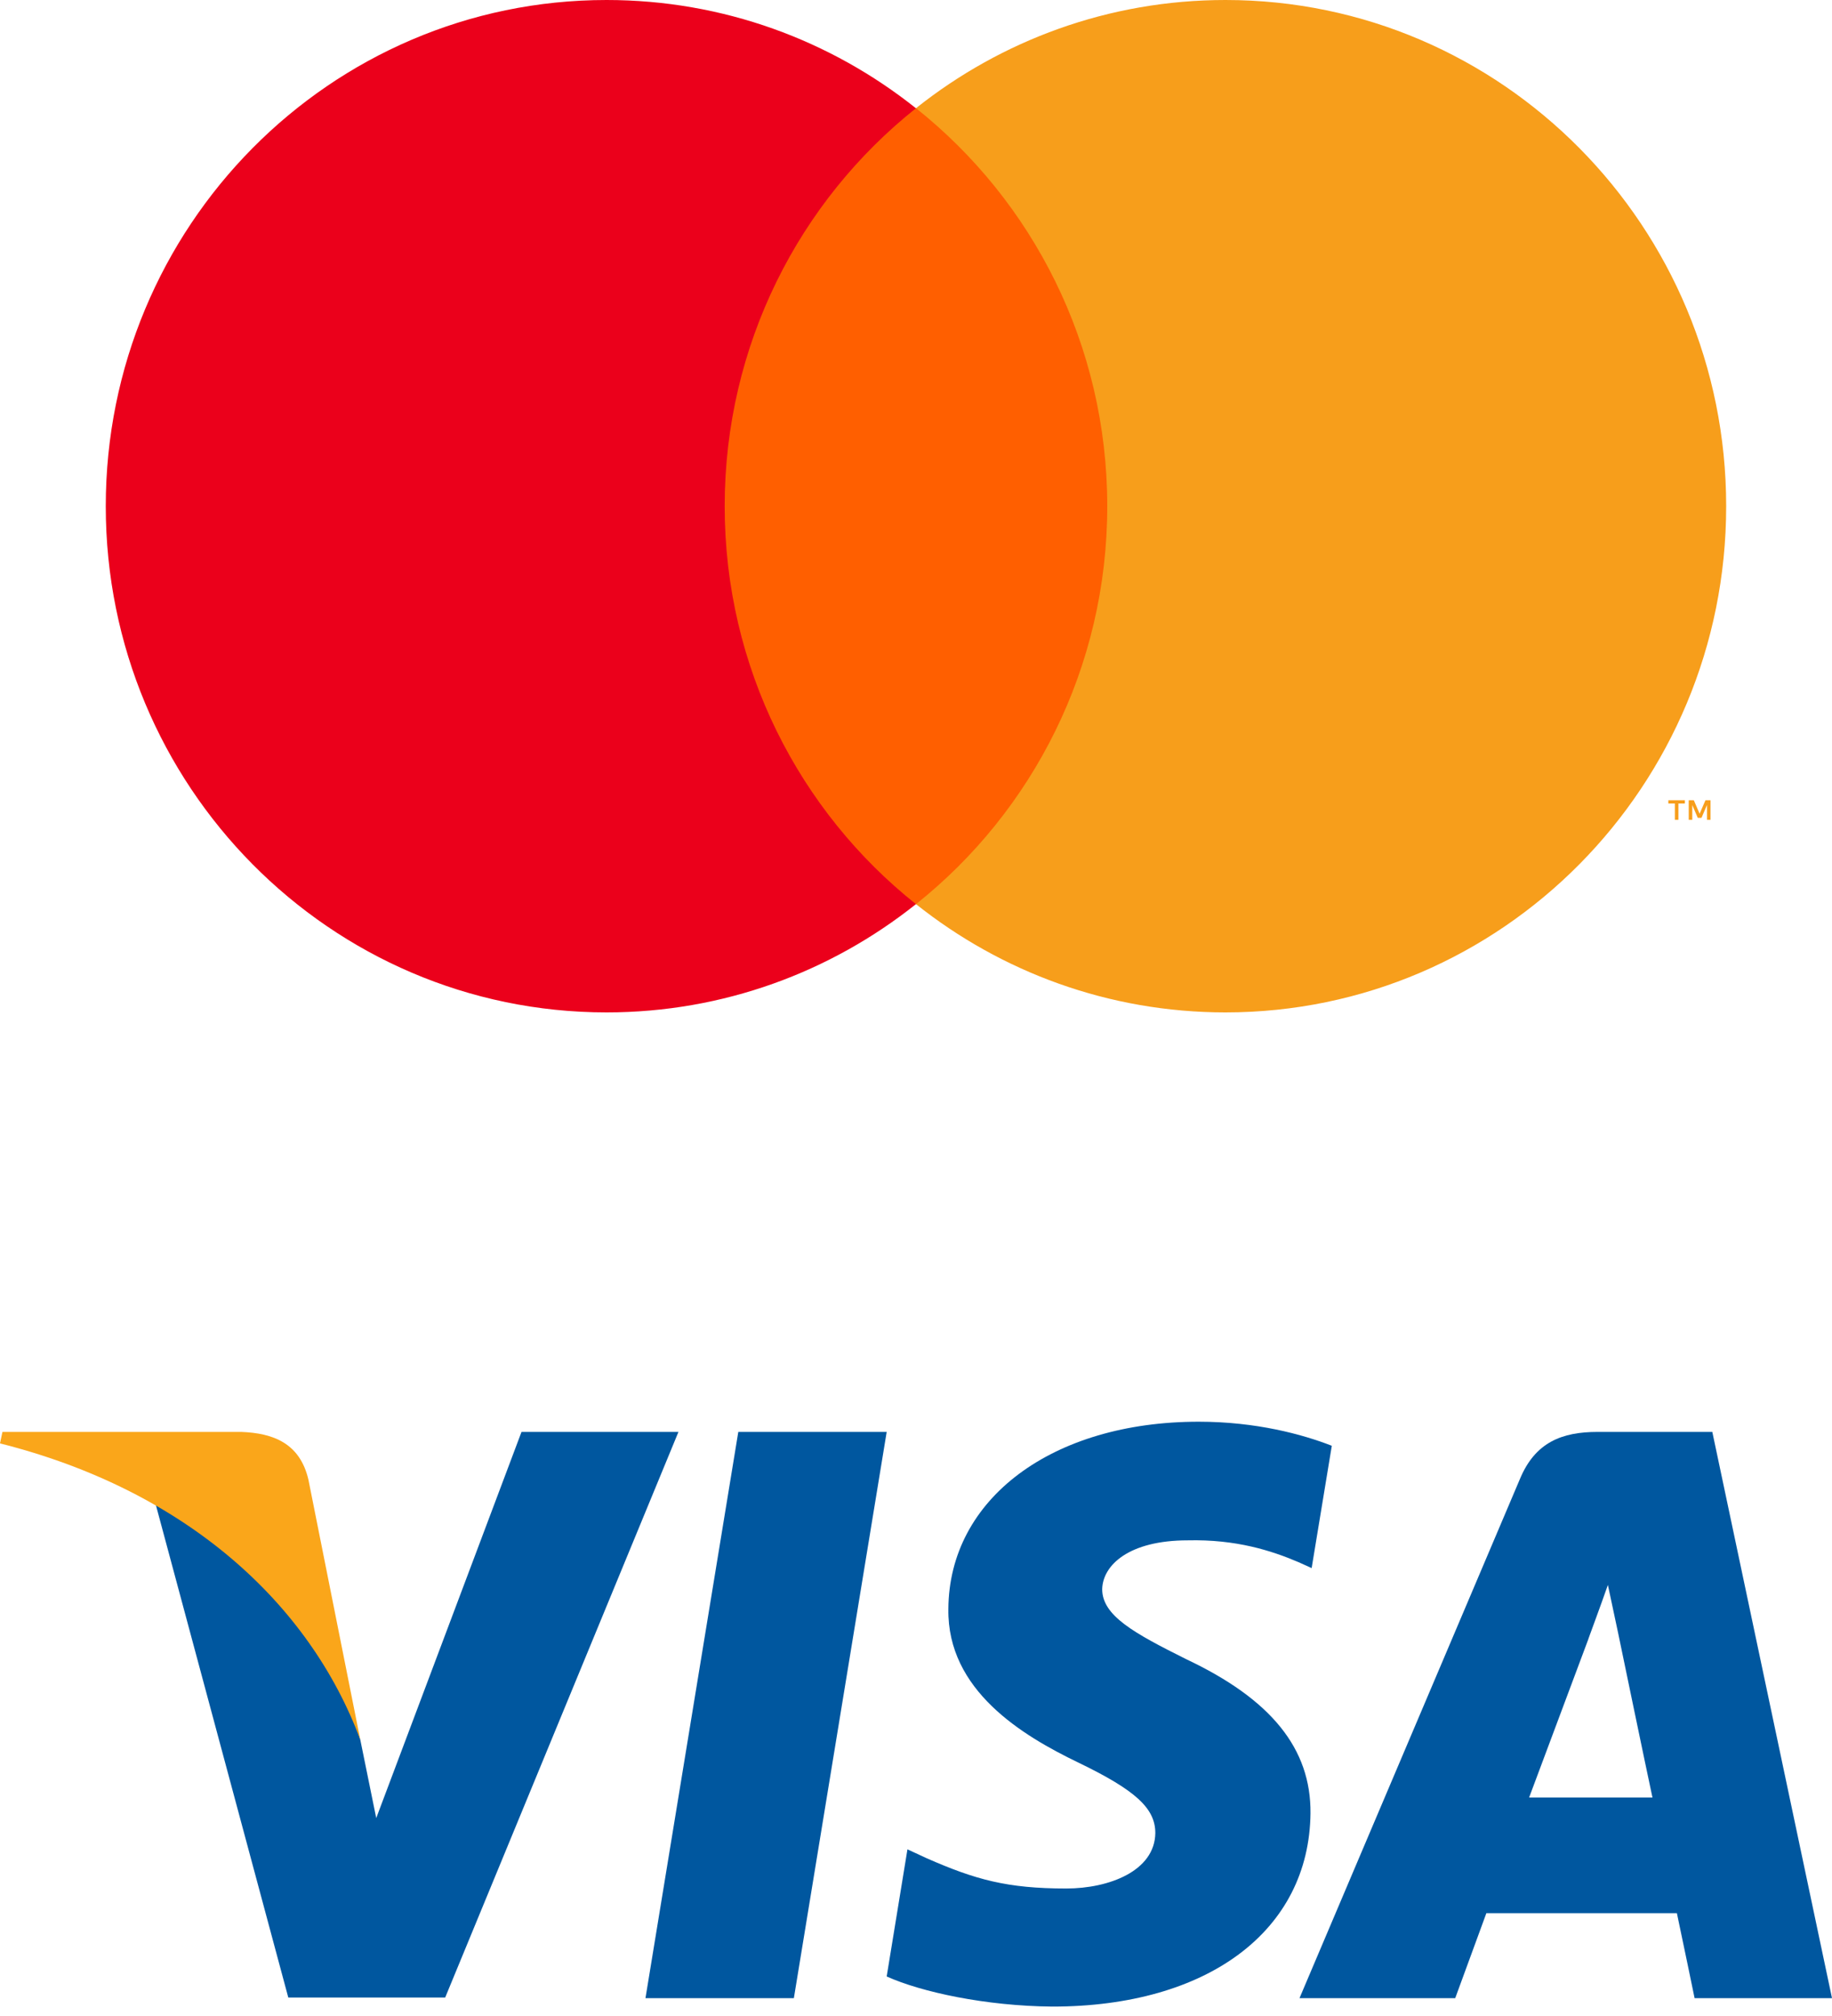 <svg width="30" height="33" viewBox="0 0 30 33" fill="none" xmlns="http://www.w3.org/2000/svg">
<g clip-path="url(#clip0_1086_7463)">
<path fill-rule="evenodd" clip-rule="evenodd" d="M11.412 14.8H18.587V1.772H11.412V14.8Z" fill="#FF5F00"/>
<path fill-rule="evenodd" clip-rule="evenodd" d="M11.867 8.286C11.867 5.643 13.092 3.289 14.999 1.772C13.605 0.662 11.845 0 9.932 0C5.403 0 1.732 3.71 1.732 8.286C1.732 12.862 5.403 16.572 9.932 16.572C11.845 16.572 13.605 15.91 14.999 14.8C13.092 13.283 11.867 10.929 11.867 8.286Z" fill="#EB001B"/>
<path fill-rule="evenodd" clip-rule="evenodd" d="M28.011 13.42V13.099H27.928L27.832 13.32L27.737 13.099H27.654V13.42H27.712V13.178L27.802 13.387H27.863L27.953 13.177V13.42H28.011ZM27.485 13.42V13.153H27.591V13.099H27.32V13.153H27.427V13.42H27.485ZM28.267 8.286C28.267 12.862 24.596 16.572 20.068 16.572C18.155 16.572 16.395 15.91 15 14.8C16.907 13.283 18.132 10.929 18.132 8.286C18.132 5.643 16.907 3.289 15 1.771C16.395 0.662 18.155 -0 20.068 -0C24.596 -0 28.267 3.71 28.267 8.286Z" fill="#F79E1B"/>
</g>
<g clip-path="url(#clip1_1086_7463)">
<path d="M13 32.708H10.57L12.09 23.439H14.52L13 32.708Z" fill="#00579F"/>
<path d="M21.809 23.666C21.33 23.479 20.57 23.272 19.63 23.272C17.23 23.272 15.54 24.534 15.53 26.338C15.51 27.669 16.739 28.409 17.659 28.852C18.6 29.306 18.919 29.602 18.919 30.006C18.91 30.627 18.16 30.913 17.46 30.913C16.489 30.913 15.97 30.766 15.18 30.42L14.86 30.272L14.52 32.353C15.089 32.609 16.14 32.836 17.23 32.846C19.78 32.846 21.44 31.604 21.46 29.681C21.469 28.626 20.82 27.817 19.42 27.157C18.57 26.733 18.049 26.447 18.049 26.013C18.059 25.618 18.489 25.214 19.449 25.214C20.239 25.195 20.82 25.382 21.259 25.569L21.479 25.668L21.809 23.666V23.666Z" fill="#00579F"/>
<path d="M25.04 29.424C25.24 28.892 26.01 26.831 26.01 26.831C26 26.851 26.21 26.289 26.33 25.944L26.5 26.742C26.5 26.742 26.96 28.961 27.06 29.424C26.68 29.424 25.52 29.424 25.04 29.424ZM28.04 23.439H26.16C25.58 23.439 25.14 23.607 24.89 24.209L21.28 32.708H23.83C23.83 32.708 24.25 31.564 24.34 31.317C24.619 31.317 27.1 31.317 27.46 31.317C27.53 31.643 27.75 32.708 27.75 32.708H30L28.04 23.439V23.439Z" fill="#00579F"/>
<path d="M8.54 23.439L6.161 29.76L5.9 28.478C5.46 26.999 4.08 25.392 2.541 24.593L4.721 32.698H7.29L11.11 23.439H8.54V23.439Z" fill="#00579F"/>
<path d="M3.95 23.439H0.04L0 23.627C3.05 24.396 5.07 26.25 5.9 28.478L5.05 24.218C4.91 23.627 4.48 23.459 3.95 23.439Z" fill="#FAA61A"/>
</g>
<defs>
<clipPath id="clip0_1086_7463">
<rect width="26.535" height="16.572" fill="white" transform="translate(1.732)"/>
</clipPath>
<clipPath id="clip1_1086_7463">
<rect width="30" height="9.574" fill="white" transform="translate(0 23.272)"/>
</clipPath>
</defs>
</svg>
